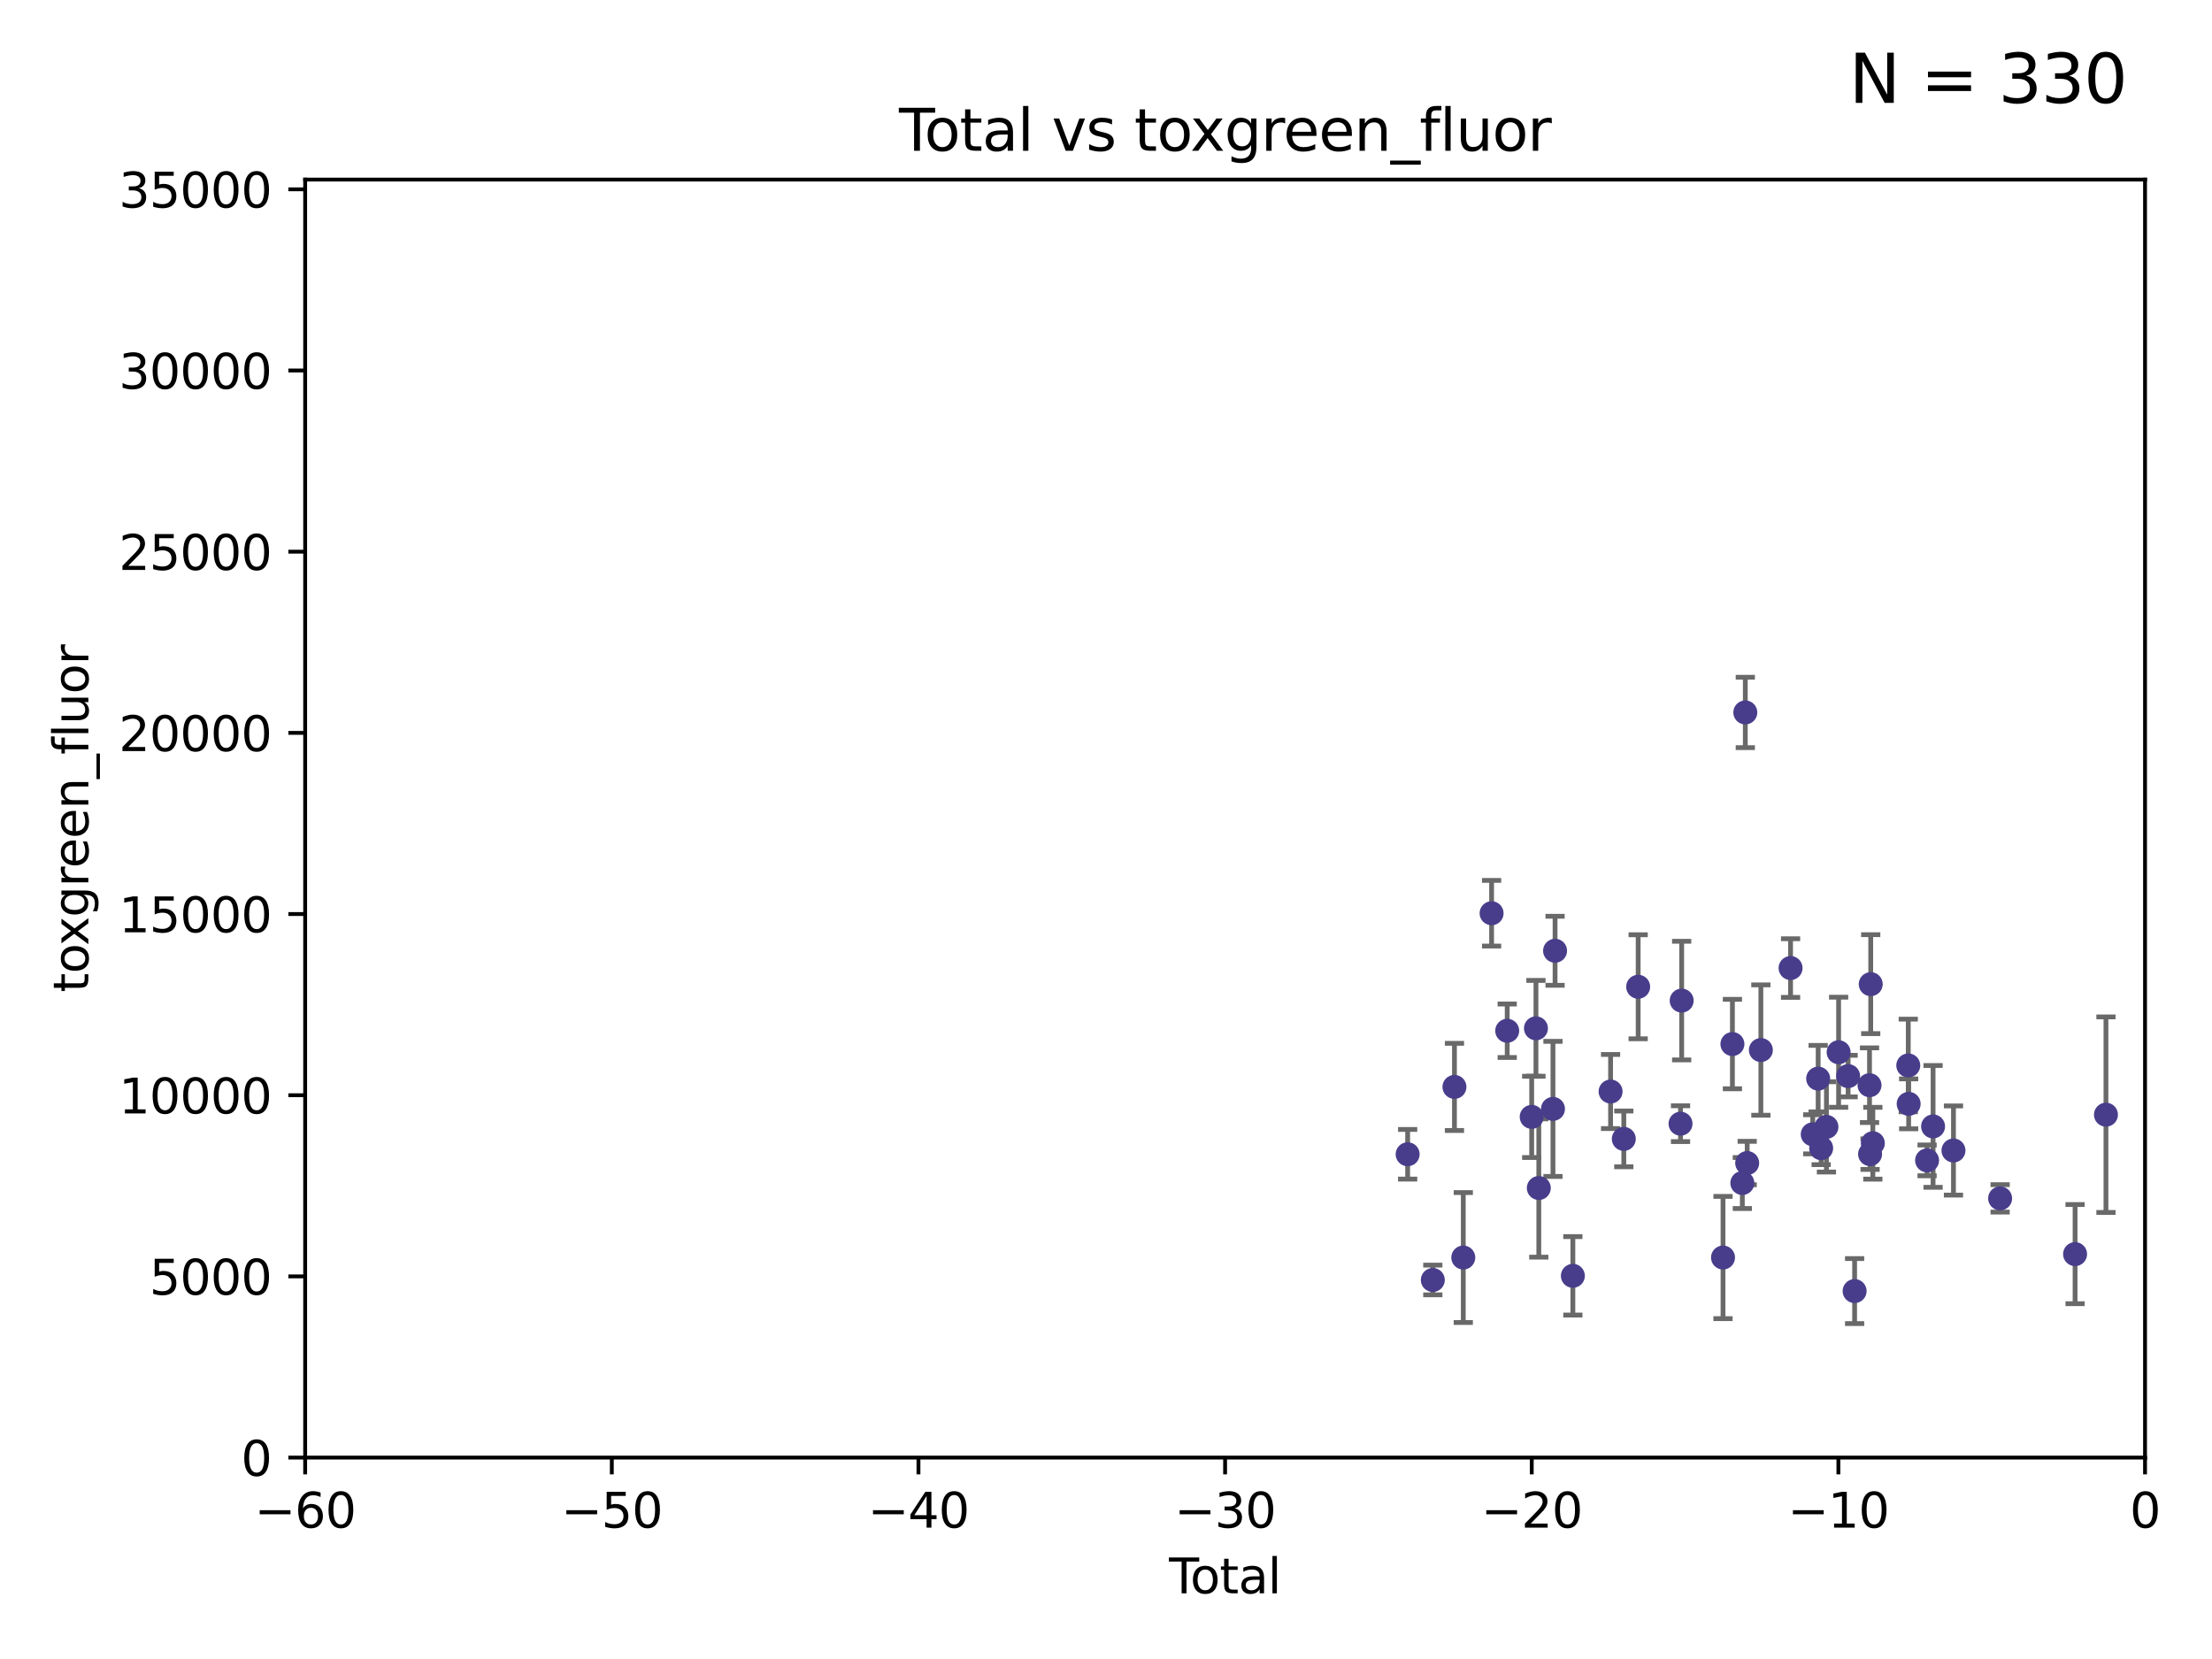 <?xml version="1.0" encoding="utf-8" standalone="no"?>
<!DOCTYPE svg PUBLIC "-//W3C//DTD SVG 1.1//EN"
  "http://www.w3.org/Graphics/SVG/1.1/DTD/svg11.dtd">
<svg xmlns:xlink="http://www.w3.org/1999/xlink" width="460.8pt" height="345.6pt" viewBox="0 0 460.8 345.6" xmlns="http://www.w3.org/2000/svg" version="1.1">
 <defs>
  <style type="text/css">*{stroke-linejoin: round; stroke-linecap: butt}</style>
 </defs>
 <g id="figure_1">
  <g id="patch_1">
   <path d="M 0 345.6 
L 460.8 345.6 
L 460.8 0 
L 0 0 
z
" style="fill: #ffffff"/>
  </g>
  <g id="axes_1">
   <g id="patch_2">
    <path d="M 63.571 303.64 
L 446.85 303.64 
L 446.85 37.411 
L 63.571 37.411 
z
" style="fill: #ffffff"/>
   </g>
   <g id="PathCollection_1">
    <defs>
     <path id="m830e6b9445" d="M 0 1.118 
C 0.297 1.118 0.581 1 0.791 0.791 
C 1 0.581 1.118 0.297 1.118 0 
C 1.118 -0.297 1 -0.581 0.791 -0.791 
C 0.581 -1 0.297 -1.118 0 -1.118 
C -0.297 -1.118 -0.581 -1 -0.791 -0.791 
C -1 -0.581 -1.118 -0.297 -1.118 0 
C -1.118 0.297 -1 0.581 -0.791 0.791 
C -0.581 1 -0.297 1.118 0 1.118 
z
" style="stroke: #483d8b"/>
    </defs>
    <g clip-path="url(#p7408edbf74)">
     <use xlink:href="#m830e6b9445" x="293.239" y="240.453" style="fill: #483d8b; stroke: #483d8b"/>
     <use xlink:href="#m830e6b9445" x="298.482" y="266.643" style="fill: #483d8b; stroke: #483d8b"/>
     <use xlink:href="#m830e6b9445" x="302.99" y="226.423" style="fill: #483d8b; stroke: #483d8b"/>
     <use xlink:href="#m830e6b9445" x="304.829" y="261.968" style="fill: #483d8b; stroke: #483d8b"/>
     <use xlink:href="#m830e6b9445" x="310.726" y="190.244" style="fill: #483d8b; stroke: #483d8b"/>
     <use xlink:href="#m830e6b9445" x="313.98" y="214.727" style="fill: #483d8b; stroke: #483d8b"/>
     <use xlink:href="#m830e6b9445" x="319.079" y="232.667" style="fill: #483d8b; stroke: #483d8b"/>
     <use xlink:href="#m830e6b9445" x="319.967" y="214.218" style="fill: #483d8b; stroke: #483d8b"/>
     <use xlink:href="#m830e6b9445" x="320.561" y="247.483" style="fill: #483d8b; stroke: #483d8b"/>
     <use xlink:href="#m830e6b9445" x="323.512" y="231.002" style="fill: #483d8b; stroke: #483d8b"/>
     <use xlink:href="#m830e6b9445" x="323.948" y="198.062" style="fill: #483d8b; stroke: #483d8b"/>
     <use xlink:href="#m830e6b9445" x="327.657" y="265.778" style="fill: #483d8b; stroke: #483d8b"/>
     <use xlink:href="#m830e6b9445" x="335.514" y="227.387" style="fill: #483d8b; stroke: #483d8b"/>
     <use xlink:href="#m830e6b9445" x="338.268" y="237.253" style="fill: #483d8b; stroke: #483d8b"/>
     <use xlink:href="#m830e6b9445" x="341.259" y="205.563" style="fill: #483d8b; stroke: #483d8b"/>
     <use xlink:href="#m830e6b9445" x="350.084" y="234.086" style="fill: #483d8b; stroke: #483d8b"/>
     <use xlink:href="#m830e6b9445" x="350.324" y="208.443" style="fill: #483d8b; stroke: #483d8b"/>
     <use xlink:href="#m830e6b9445" x="358.935" y="261.966" style="fill: #483d8b; stroke: #483d8b"/>
     <use xlink:href="#m830e6b9445" x="360.893" y="217.495" style="fill: #483d8b; stroke: #483d8b"/>
     <use xlink:href="#m830e6b9445" x="362.96" y="246.444" style="fill: #483d8b; stroke: #483d8b"/>
     <use xlink:href="#m830e6b9445" x="363.579" y="148.412" style="fill: #483d8b; stroke: #483d8b"/>
     <use xlink:href="#m830e6b9445" x="363.972" y="242.282" style="fill: #483d8b; stroke: #483d8b"/>
     <use xlink:href="#m830e6b9445" x="366.821" y="218.744" style="fill: #483d8b; stroke: #483d8b"/>
     <use xlink:href="#m830e6b9445" x="373.009" y="201.662" style="fill: #483d8b; stroke: #483d8b"/>
     <use xlink:href="#m830e6b9445" x="377.627" y="236.297" style="fill: #483d8b; stroke: #483d8b"/>
     <use xlink:href="#m830e6b9445" x="378.757" y="224.698" style="fill: #483d8b; stroke: #483d8b"/>
     <use xlink:href="#m830e6b9445" x="379.381" y="239.188" style="fill: #483d8b; stroke: #483d8b"/>
     <use xlink:href="#m830e6b9445" x="380.481" y="234.753" style="fill: #483d8b; stroke: #483d8b"/>
     <use xlink:href="#m830e6b9445" x="383.018" y="219.201" style="fill: #483d8b; stroke: #483d8b"/>
     <use xlink:href="#m830e6b9445" x="384.999" y="224.171" style="fill: #483d8b; stroke: #483d8b"/>
     <use xlink:href="#m830e6b9445" x="386.35" y="268.953" style="fill: #483d8b; stroke: #483d8b"/>
     <use xlink:href="#m830e6b9445" x="389.456" y="226.066" style="fill: #483d8b; stroke: #483d8b"/>
     <use xlink:href="#m830e6b9445" x="389.571" y="240.422" style="fill: #483d8b; stroke: #483d8b"/>
     <use xlink:href="#m830e6b9445" x="389.706" y="205.017" style="fill: #483d8b; stroke: #483d8b"/>
     <use xlink:href="#m830e6b9445" x="390.147" y="238.155" style="fill: #483d8b; stroke: #483d8b"/>
     <use xlink:href="#m830e6b9445" x="397.527" y="221.952" style="fill: #483d8b; stroke: #483d8b"/>
     <use xlink:href="#m830e6b9445" x="397.608" y="229.951" style="fill: #483d8b; stroke: #483d8b"/>
     <use xlink:href="#m830e6b9445" x="401.448" y="241.729" style="fill: #483d8b; stroke: #483d8b"/>
     <use xlink:href="#m830e6b9445" x="402.695" y="234.653" style="fill: #483d8b; stroke: #483d8b"/>
     <use xlink:href="#m830e6b9445" x="406.943" y="239.668" style="fill: #483d8b; stroke: #483d8b"/>
     <use xlink:href="#m830e6b9445" x="416.662" y="249.644" style="fill: #483d8b; stroke: #483d8b"/>
     <use xlink:href="#m830e6b9445" x="432.277" y="261.255" style="fill: #483d8b; stroke: #483d8b"/>
     <use xlink:href="#m830e6b9445" x="438.708" y="232.21" style="fill: #483d8b; stroke: #483d8b"/>
    </g>
   </g>
   <g id="matplotlib.axis_1">
    <g id="xtick_1">
     <g id="line2d_1">
      <defs>
       <path id="ma6aaa4de26" d="M 0 0 
L 0 3.5 
" style="stroke: #000000; stroke-width: 0.8"/>
      </defs>
      <g>
       <use xlink:href="#ma6aaa4de26" x="63.571" y="303.64" style="stroke: #000000; stroke-width: 0.8"/>
      </g>
     </g>
     <g id="text_1">
      <!-- −60 -->
      <g transform="translate(53.019 318.238)scale(0.1 -0.1)">
       <defs>
        <path id="DejaVuSans-2212" d="M 678 2272 
L 4684 2272 
L 4684 1741 
L 678 1741 
L 678 2272 
z
" transform="scale(0.016)"/>
        <path id="DejaVuSans-36" d="M 2113 2584 
Q 1688 2584 1439 2293 
Q 1191 2003 1191 1497 
Q 1191 994 1439 701 
Q 1688 409 2113 409 
Q 2538 409 2786 701 
Q 3034 994 3034 1497 
Q 3034 2003 2786 2293 
Q 2538 2584 2113 2584 
z
M 3366 4563 
L 3366 3988 
Q 3128 4100 2886 4159 
Q 2644 4219 2406 4219 
Q 1781 4219 1451 3797 
Q 1122 3375 1075 2522 
Q 1259 2794 1537 2939 
Q 1816 3084 2150 3084 
Q 2853 3084 3261 2657 
Q 3669 2231 3669 1497 
Q 3669 778 3244 343 
Q 2819 -91 2113 -91 
Q 1303 -91 875 529 
Q 447 1150 447 2328 
Q 447 3434 972 4092 
Q 1497 4750 2381 4750 
Q 2619 4750 2861 4703 
Q 3103 4656 3366 4563 
z
" transform="scale(0.016)"/>
        <path id="DejaVuSans-30" d="M 2034 4250 
Q 1547 4250 1301 3770 
Q 1056 3291 1056 2328 
Q 1056 1369 1301 889 
Q 1547 409 2034 409 
Q 2525 409 2770 889 
Q 3016 1369 3016 2328 
Q 3016 3291 2770 3770 
Q 2525 4250 2034 4250 
z
M 2034 4750 
Q 2819 4750 3233 4129 
Q 3647 3509 3647 2328 
Q 3647 1150 3233 529 
Q 2819 -91 2034 -91 
Q 1250 -91 836 529 
Q 422 1150 422 2328 
Q 422 3509 836 4129 
Q 1250 4750 2034 4750 
z
" transform="scale(0.016)"/>
       </defs>
       <use xlink:href="#DejaVuSans-2212"/>
       <use xlink:href="#DejaVuSans-36" x="83.789"/>
       <use xlink:href="#DejaVuSans-30" x="147.412"/>
      </g>
     </g>
    </g>
    <g id="xtick_2">
     <g id="line2d_2">
      <g>
       <use xlink:href="#ma6aaa4de26" x="127.451" y="303.64" style="stroke: #000000; stroke-width: 0.8"/>
      </g>
     </g>
     <g id="text_2">
      <!-- −50 -->
      <g transform="translate(116.899 318.238)scale(0.1 -0.1)">
       <defs>
        <path id="DejaVuSans-35" d="M 691 4666 
L 3169 4666 
L 3169 4134 
L 1269 4134 
L 1269 2991 
Q 1406 3038 1543 3061 
Q 1681 3084 1819 3084 
Q 2600 3084 3056 2656 
Q 3513 2228 3513 1497 
Q 3513 744 3044 326 
Q 2575 -91 1722 -91 
Q 1428 -91 1123 -41 
Q 819 9 494 109 
L 494 744 
Q 775 591 1075 516 
Q 1375 441 1709 441 
Q 2250 441 2565 725 
Q 2881 1009 2881 1497 
Q 2881 1984 2565 2268 
Q 2250 2553 1709 2553 
Q 1456 2553 1204 2497 
Q 953 2441 691 2322 
L 691 4666 
z
" transform="scale(0.016)"/>
       </defs>
       <use xlink:href="#DejaVuSans-2212"/>
       <use xlink:href="#DejaVuSans-35" x="83.789"/>
       <use xlink:href="#DejaVuSans-30" x="147.412"/>
      </g>
     </g>
    </g>
    <g id="xtick_3">
     <g id="line2d_3">
      <g>
       <use xlink:href="#ma6aaa4de26" x="191.331" y="303.64" style="stroke: #000000; stroke-width: 0.8"/>
      </g>
     </g>
     <g id="text_3">
      <!-- −40 -->
      <g transform="translate(180.778 318.238)scale(0.1 -0.1)">
       <defs>
        <path id="DejaVuSans-34" d="M 2419 4116 
L 825 1625 
L 2419 1625 
L 2419 4116 
z
M 2253 4666 
L 3047 4666 
L 3047 1625 
L 3713 1625 
L 3713 1100 
L 3047 1100 
L 3047 0 
L 2419 0 
L 2419 1100 
L 313 1100 
L 313 1709 
L 2253 4666 
z
" transform="scale(0.016)"/>
       </defs>
       <use xlink:href="#DejaVuSans-2212"/>
       <use xlink:href="#DejaVuSans-34" x="83.789"/>
       <use xlink:href="#DejaVuSans-30" x="147.412"/>
      </g>
     </g>
    </g>
    <g id="xtick_4">
     <g id="line2d_4">
      <g>
       <use xlink:href="#ma6aaa4de26" x="255.211" y="303.64" style="stroke: #000000; stroke-width: 0.8"/>
      </g>
     </g>
     <g id="text_4">
      <!-- −30 -->
      <g transform="translate(244.658 318.238)scale(0.1 -0.1)">
       <defs>
        <path id="DejaVuSans-33" d="M 2597 2516 
Q 3050 2419 3304 2112 
Q 3559 1806 3559 1356 
Q 3559 666 3084 287 
Q 2609 -91 1734 -91 
Q 1441 -91 1130 -33 
Q 819 25 488 141 
L 488 750 
Q 750 597 1062 519 
Q 1375 441 1716 441 
Q 2309 441 2620 675 
Q 2931 909 2931 1356 
Q 2931 1769 2642 2001 
Q 2353 2234 1838 2234 
L 1294 2234 
L 1294 2753 
L 1863 2753 
Q 2328 2753 2575 2939 
Q 2822 3125 2822 3475 
Q 2822 3834 2567 4026 
Q 2313 4219 1838 4219 
Q 1578 4219 1281 4162 
Q 984 4106 628 3988 
L 628 4550 
Q 988 4650 1302 4700 
Q 1616 4750 1894 4750 
Q 2613 4750 3031 4423 
Q 3450 4097 3450 3541 
Q 3450 3153 3228 2886 
Q 3006 2619 2597 2516 
z
" transform="scale(0.016)"/>
       </defs>
       <use xlink:href="#DejaVuSans-2212"/>
       <use xlink:href="#DejaVuSans-33" x="83.789"/>
       <use xlink:href="#DejaVuSans-30" x="147.412"/>
      </g>
     </g>
    </g>
    <g id="xtick_5">
     <g id="line2d_5">
      <g>
       <use xlink:href="#ma6aaa4de26" x="319.09" y="303.64" style="stroke: #000000; stroke-width: 0.8"/>
      </g>
     </g>
     <g id="text_5">
      <!-- −20 -->
      <g transform="translate(308.538 318.238)scale(0.1 -0.1)">
       <defs>
        <path id="DejaVuSans-32" d="M 1228 531 
L 3431 531 
L 3431 0 
L 469 0 
L 469 531 
Q 828 903 1448 1529 
Q 2069 2156 2228 2338 
Q 2531 2678 2651 2914 
Q 2772 3150 2772 3378 
Q 2772 3750 2511 3984 
Q 2250 4219 1831 4219 
Q 1534 4219 1204 4116 
Q 875 4013 500 3803 
L 500 4441 
Q 881 4594 1212 4672 
Q 1544 4750 1819 4750 
Q 2544 4750 2975 4387 
Q 3406 4025 3406 3419 
Q 3406 3131 3298 2873 
Q 3191 2616 2906 2266 
Q 2828 2175 2409 1742 
Q 1991 1309 1228 531 
z
" transform="scale(0.016)"/>
       </defs>
       <use xlink:href="#DejaVuSans-2212"/>
       <use xlink:href="#DejaVuSans-32" x="83.789"/>
       <use xlink:href="#DejaVuSans-30" x="147.412"/>
      </g>
     </g>
    </g>
    <g id="xtick_6">
     <g id="line2d_6">
      <g>
       <use xlink:href="#ma6aaa4de26" x="382.97" y="303.64" style="stroke: #000000; stroke-width: 0.8"/>
      </g>
     </g>
     <g id="text_6">
      <!-- −10 -->
      <g transform="translate(372.418 318.238)scale(0.1 -0.1)">
       <defs>
        <path id="DejaVuSans-31" d="M 794 531 
L 1825 531 
L 1825 4091 
L 703 3866 
L 703 4441 
L 1819 4666 
L 2450 4666 
L 2450 531 
L 3481 531 
L 3481 0 
L 794 0 
L 794 531 
z
" transform="scale(0.016)"/>
       </defs>
       <use xlink:href="#DejaVuSans-2212"/>
       <use xlink:href="#DejaVuSans-31" x="83.789"/>
       <use xlink:href="#DejaVuSans-30" x="147.412"/>
      </g>
     </g>
    </g>
    <g id="xtick_7">
     <g id="line2d_7">
      <g>
       <use xlink:href="#ma6aaa4de26" x="446.85" y="303.64" style="stroke: #000000; stroke-width: 0.8"/>
      </g>
     </g>
     <g id="text_7">
      <!-- 0 -->
      <g transform="translate(443.669 318.238)scale(0.1 -0.1)">
       <use xlink:href="#DejaVuSans-30"/>
      </g>
     </g>
    </g>
    <g id="text_8">
     <!-- Total -->
     <g transform="translate(243.534 331.917)scale(0.1 -0.1)">
      <defs>
       <path id="DejaVuSans-54" d="M -19 4666 
L 3928 4666 
L 3928 4134 
L 2272 4134 
L 2272 0 
L 1638 0 
L 1638 4134 
L -19 4134 
L -19 4666 
z
" transform="scale(0.016)"/>
       <path id="DejaVuSans-6f" d="M 1959 3097 
Q 1497 3097 1228 2736 
Q 959 2375 959 1747 
Q 959 1119 1226 758 
Q 1494 397 1959 397 
Q 2419 397 2687 759 
Q 2956 1122 2956 1747 
Q 2956 2369 2687 2733 
Q 2419 3097 1959 3097 
z
M 1959 3584 
Q 2709 3584 3137 3096 
Q 3566 2609 3566 1747 
Q 3566 888 3137 398 
Q 2709 -91 1959 -91 
Q 1206 -91 779 398 
Q 353 888 353 1747 
Q 353 2609 779 3096 
Q 1206 3584 1959 3584 
z
" transform="scale(0.016)"/>
       <path id="DejaVuSans-74" d="M 1172 4494 
L 1172 3500 
L 2356 3500 
L 2356 3053 
L 1172 3053 
L 1172 1153 
Q 1172 725 1289 603 
Q 1406 481 1766 481 
L 2356 481 
L 2356 0 
L 1766 0 
Q 1100 0 847 248 
Q 594 497 594 1153 
L 594 3053 
L 172 3053 
L 172 3500 
L 594 3500 
L 594 4494 
L 1172 4494 
z
" transform="scale(0.016)"/>
       <path id="DejaVuSans-61" d="M 2194 1759 
Q 1497 1759 1228 1600 
Q 959 1441 959 1056 
Q 959 750 1161 570 
Q 1363 391 1709 391 
Q 2188 391 2477 730 
Q 2766 1069 2766 1631 
L 2766 1759 
L 2194 1759 
z
M 3341 1997 
L 3341 0 
L 2766 0 
L 2766 531 
Q 2569 213 2275 61 
Q 1981 -91 1556 -91 
Q 1019 -91 701 211 
Q 384 513 384 1019 
Q 384 1609 779 1909 
Q 1175 2209 1959 2209 
L 2766 2209 
L 2766 2266 
Q 2766 2663 2505 2880 
Q 2244 3097 1772 3097 
Q 1472 3097 1187 3025 
Q 903 2953 641 2809 
L 641 3341 
Q 956 3463 1253 3523 
Q 1550 3584 1831 3584 
Q 2591 3584 2966 3190 
Q 3341 2797 3341 1997 
z
" transform="scale(0.016)"/>
       <path id="DejaVuSans-6c" d="M 603 4863 
L 1178 4863 
L 1178 0 
L 603 0 
L 603 4863 
z
" transform="scale(0.016)"/>
      </defs>
      <use xlink:href="#DejaVuSans-54"/>
      <use xlink:href="#DejaVuSans-6f" x="44.084"/>
      <use xlink:href="#DejaVuSans-74" x="105.266"/>
      <use xlink:href="#DejaVuSans-61" x="144.475"/>
      <use xlink:href="#DejaVuSans-6c" x="205.754"/>
     </g>
    </g>
   </g>
   <g id="matplotlib.axis_2">
    <g id="ytick_1">
     <g id="line2d_8">
      <defs>
       <path id="m47808ea588" d="M 0 0 
L -3.5 0 
" style="stroke: #000000; stroke-width: 0.8"/>
      </defs>
      <g>
       <use xlink:href="#m47808ea588" x="63.571" y="303.64" style="stroke: #000000; stroke-width: 0.8"/>
      </g>
     </g>
     <g id="text_9">
      <!-- 0 -->
      <g transform="translate(50.209 307.439)scale(0.1 -0.1)">
       <use xlink:href="#DejaVuSans-30"/>
      </g>
     </g>
    </g>
    <g id="ytick_2">
     <g id="line2d_9">
      <g>
       <use xlink:href="#m47808ea588" x="63.571" y="265.897" style="stroke: #000000; stroke-width: 0.8"/>
      </g>
     </g>
     <g id="text_10">
      <!-- 5000 -->
      <g transform="translate(31.121 269.696)scale(0.1 -0.1)">
       <use xlink:href="#DejaVuSans-35"/>
       <use xlink:href="#DejaVuSans-30" x="63.623"/>
       <use xlink:href="#DejaVuSans-30" x="127.246"/>
       <use xlink:href="#DejaVuSans-30" x="190.869"/>
      </g>
     </g>
    </g>
    <g id="ytick_3">
     <g id="line2d_10">
      <g>
       <use xlink:href="#m47808ea588" x="63.571" y="228.154" style="stroke: #000000; stroke-width: 0.8"/>
      </g>
     </g>
     <g id="text_11">
      <!-- 10000 -->
      <g transform="translate(24.759 231.953)scale(0.1 -0.1)">
       <use xlink:href="#DejaVuSans-31"/>
       <use xlink:href="#DejaVuSans-30" x="63.623"/>
       <use xlink:href="#DejaVuSans-30" x="127.246"/>
       <use xlink:href="#DejaVuSans-30" x="190.869"/>
       <use xlink:href="#DejaVuSans-30" x="254.492"/>
      </g>
     </g>
    </g>
    <g id="ytick_4">
     <g id="line2d_11">
      <g>
       <use xlink:href="#m47808ea588" x="63.571" y="190.411" style="stroke: #000000; stroke-width: 0.8"/>
      </g>
     </g>
     <g id="text_12">
      <!-- 15000 -->
      <g transform="translate(24.759 194.21)scale(0.1 -0.1)">
       <use xlink:href="#DejaVuSans-31"/>
       <use xlink:href="#DejaVuSans-35" x="63.623"/>
       <use xlink:href="#DejaVuSans-30" x="127.246"/>
       <use xlink:href="#DejaVuSans-30" x="190.869"/>
       <use xlink:href="#DejaVuSans-30" x="254.492"/>
      </g>
     </g>
    </g>
    <g id="ytick_5">
     <g id="line2d_12">
      <g>
       <use xlink:href="#m47808ea588" x="63.571" y="152.668" style="stroke: #000000; stroke-width: 0.8"/>
      </g>
     </g>
     <g id="text_13">
      <!-- 20000 -->
      <g transform="translate(24.759 156.467)scale(0.1 -0.1)">
       <use xlink:href="#DejaVuSans-32"/>
       <use xlink:href="#DejaVuSans-30" x="63.623"/>
       <use xlink:href="#DejaVuSans-30" x="127.246"/>
       <use xlink:href="#DejaVuSans-30" x="190.869"/>
       <use xlink:href="#DejaVuSans-30" x="254.492"/>
      </g>
     </g>
    </g>
    <g id="ytick_6">
     <g id="line2d_13">
      <g>
       <use xlink:href="#m47808ea588" x="63.571" y="114.925" style="stroke: #000000; stroke-width: 0.8"/>
      </g>
     </g>
     <g id="text_14">
      <!-- 25000 -->
      <g transform="translate(24.759 118.724)scale(0.1 -0.1)">
       <use xlink:href="#DejaVuSans-32"/>
       <use xlink:href="#DejaVuSans-35" x="63.623"/>
       <use xlink:href="#DejaVuSans-30" x="127.246"/>
       <use xlink:href="#DejaVuSans-30" x="190.869"/>
       <use xlink:href="#DejaVuSans-30" x="254.492"/>
      </g>
     </g>
    </g>
    <g id="ytick_7">
     <g id="line2d_14">
      <g>
       <use xlink:href="#m47808ea588" x="63.571" y="77.181" style="stroke: #000000; stroke-width: 0.8"/>
      </g>
     </g>
     <g id="text_15">
      <!-- 30000 -->
      <g transform="translate(24.759 80.981)scale(0.1 -0.1)">
       <use xlink:href="#DejaVuSans-33"/>
       <use xlink:href="#DejaVuSans-30" x="63.623"/>
       <use xlink:href="#DejaVuSans-30" x="127.246"/>
       <use xlink:href="#DejaVuSans-30" x="190.869"/>
       <use xlink:href="#DejaVuSans-30" x="254.492"/>
      </g>
     </g>
    </g>
    <g id="ytick_8">
     <g id="line2d_15">
      <g>
       <use xlink:href="#m47808ea588" x="63.571" y="39.438" style="stroke: #000000; stroke-width: 0.8"/>
      </g>
     </g>
     <g id="text_16">
      <!-- 35000 -->
      <g transform="translate(24.759 43.238)scale(0.1 -0.1)">
       <use xlink:href="#DejaVuSans-33"/>
       <use xlink:href="#DejaVuSans-35" x="63.623"/>
       <use xlink:href="#DejaVuSans-30" x="127.246"/>
       <use xlink:href="#DejaVuSans-30" x="190.869"/>
       <use xlink:href="#DejaVuSans-30" x="254.492"/>
      </g>
     </g>
    </g>
    <g id="text_17">
     <!-- toxgreen_fluor -->
     <g transform="translate(18.401 206.72)rotate(-90)scale(0.1 -0.1)">
      <defs>
       <path id="DejaVuSans-78" d="M 3513 3500 
L 2247 1797 
L 3578 0 
L 2900 0 
L 1881 1375 
L 863 0 
L 184 0 
L 1544 1831 
L 300 3500 
L 978 3500 
L 1906 2253 
L 2834 3500 
L 3513 3500 
z
" transform="scale(0.016)"/>
       <path id="DejaVuSans-67" d="M 2906 1791 
Q 2906 2416 2648 2759 
Q 2391 3103 1925 3103 
Q 1463 3103 1205 2759 
Q 947 2416 947 1791 
Q 947 1169 1205 825 
Q 1463 481 1925 481 
Q 2391 481 2648 825 
Q 2906 1169 2906 1791 
z
M 3481 434 
Q 3481 -459 3084 -895 
Q 2688 -1331 1869 -1331 
Q 1566 -1331 1297 -1286 
Q 1028 -1241 775 -1147 
L 775 -588 
Q 1028 -725 1275 -790 
Q 1522 -856 1778 -856 
Q 2344 -856 2625 -561 
Q 2906 -266 2906 331 
L 2906 616 
Q 2728 306 2450 153 
Q 2172 0 1784 0 
Q 1141 0 747 490 
Q 353 981 353 1791 
Q 353 2603 747 3093 
Q 1141 3584 1784 3584 
Q 2172 3584 2450 3431 
Q 2728 3278 2906 2969 
L 2906 3500 
L 3481 3500 
L 3481 434 
z
" transform="scale(0.016)"/>
       <path id="DejaVuSans-72" d="M 2631 2963 
Q 2534 3019 2420 3045 
Q 2306 3072 2169 3072 
Q 1681 3072 1420 2755 
Q 1159 2438 1159 1844 
L 1159 0 
L 581 0 
L 581 3500 
L 1159 3500 
L 1159 2956 
Q 1341 3275 1631 3429 
Q 1922 3584 2338 3584 
Q 2397 3584 2469 3576 
Q 2541 3569 2628 3553 
L 2631 2963 
z
" transform="scale(0.016)"/>
       <path id="DejaVuSans-65" d="M 3597 1894 
L 3597 1613 
L 953 1613 
Q 991 1019 1311 708 
Q 1631 397 2203 397 
Q 2534 397 2845 478 
Q 3156 559 3463 722 
L 3463 178 
Q 3153 47 2828 -22 
Q 2503 -91 2169 -91 
Q 1331 -91 842 396 
Q 353 884 353 1716 
Q 353 2575 817 3079 
Q 1281 3584 2069 3584 
Q 2775 3584 3186 3129 
Q 3597 2675 3597 1894 
z
M 3022 2063 
Q 3016 2534 2758 2815 
Q 2500 3097 2075 3097 
Q 1594 3097 1305 2825 
Q 1016 2553 972 2059 
L 3022 2063 
z
" transform="scale(0.016)"/>
       <path id="DejaVuSans-6e" d="M 3513 2113 
L 3513 0 
L 2938 0 
L 2938 2094 
Q 2938 2591 2744 2837 
Q 2550 3084 2163 3084 
Q 1697 3084 1428 2787 
Q 1159 2491 1159 1978 
L 1159 0 
L 581 0 
L 581 3500 
L 1159 3500 
L 1159 2956 
Q 1366 3272 1645 3428 
Q 1925 3584 2291 3584 
Q 2894 3584 3203 3211 
Q 3513 2838 3513 2113 
z
" transform="scale(0.016)"/>
       <path id="DejaVuSans-5f" d="M 3263 -1063 
L 3263 -1509 
L -63 -1509 
L -63 -1063 
L 3263 -1063 
z
" transform="scale(0.016)"/>
       <path id="DejaVuSans-66" d="M 2375 4863 
L 2375 4384 
L 1825 4384 
Q 1516 4384 1395 4259 
Q 1275 4134 1275 3809 
L 1275 3500 
L 2222 3500 
L 2222 3053 
L 1275 3053 
L 1275 0 
L 697 0 
L 697 3053 
L 147 3053 
L 147 3500 
L 697 3500 
L 697 3744 
Q 697 4328 969 4595 
Q 1241 4863 1831 4863 
L 2375 4863 
z
" transform="scale(0.016)"/>
       <path id="DejaVuSans-75" d="M 544 1381 
L 544 3500 
L 1119 3500 
L 1119 1403 
Q 1119 906 1312 657 
Q 1506 409 1894 409 
Q 2359 409 2629 706 
Q 2900 1003 2900 1516 
L 2900 3500 
L 3475 3500 
L 3475 0 
L 2900 0 
L 2900 538 
Q 2691 219 2414 64 
Q 2138 -91 1772 -91 
Q 1169 -91 856 284 
Q 544 659 544 1381 
z
M 1991 3584 
L 1991 3584 
z
" transform="scale(0.016)"/>
      </defs>
      <use xlink:href="#DejaVuSans-74"/>
      <use xlink:href="#DejaVuSans-6f" x="39.209"/>
      <use xlink:href="#DejaVuSans-78" x="97.266"/>
      <use xlink:href="#DejaVuSans-67" x="156.445"/>
      <use xlink:href="#DejaVuSans-72" x="219.922"/>
      <use xlink:href="#DejaVuSans-65" x="258.785"/>
      <use xlink:href="#DejaVuSans-65" x="320.309"/>
      <use xlink:href="#DejaVuSans-6e" x="381.832"/>
      <use xlink:href="#DejaVuSans-5f" x="445.211"/>
      <use xlink:href="#DejaVuSans-66" x="495.211"/>
      <use xlink:href="#DejaVuSans-6c" x="530.416"/>
      <use xlink:href="#DejaVuSans-75" x="558.199"/>
      <use xlink:href="#DejaVuSans-6f" x="621.578"/>
      <use xlink:href="#DejaVuSans-72" x="682.76"/>
     </g>
    </g>
   </g>
   <g id="LineCollection_1">
    <path d="M 293.239 245.626 
L 293.239 235.281 
" clip-path="url(#p7408edbf74)" style="fill: none; stroke: #696969"/>
    <path d="M 298.482 269.74 
L 298.482 263.546 
" clip-path="url(#p7408edbf74)" style="fill: none; stroke: #696969"/>
    <path d="M 302.99 235.498 
L 302.99 217.347 
" clip-path="url(#p7408edbf74)" style="fill: none; stroke: #696969"/>
    <path d="M 304.829 275.505 
L 304.829 248.431 
" clip-path="url(#p7408edbf74)" style="fill: none; stroke: #696969"/>
    <path d="M 310.726 197.084 
L 310.726 183.404 
" clip-path="url(#p7408edbf74)" style="fill: none; stroke: #696969"/>
    <path d="M 313.98 220.297 
L 313.98 209.156 
" clip-path="url(#p7408edbf74)" style="fill: none; stroke: #696969"/>
    <path d="M 319.079 241.133 
L 319.079 224.202 
" clip-path="url(#p7408edbf74)" style="fill: none; stroke: #696969"/>
    <path d="M 319.967 224.199 
L 319.967 204.238 
" clip-path="url(#p7408edbf74)" style="fill: none; stroke: #696969"/>
    <path d="M 320.561 261.884 
L 320.561 233.082 
" clip-path="url(#p7408edbf74)" style="fill: none; stroke: #696969"/>
    <path d="M 323.512 245.072 
L 323.512 216.932 
" clip-path="url(#p7408edbf74)" style="fill: none; stroke: #696969"/>
    <path d="M 323.948 205.251 
L 323.948 190.872 
" clip-path="url(#p7408edbf74)" style="fill: none; stroke: #696969"/>
    <path d="M 327.657 273.949 
L 327.657 257.606 
" clip-path="url(#p7408edbf74)" style="fill: none; stroke: #696969"/>
    <path d="M 335.514 235.103 
L 335.514 219.67 
" clip-path="url(#p7408edbf74)" style="fill: none; stroke: #696969"/>
    <path d="M 338.268 243.059 
L 338.268 231.446 
" clip-path="url(#p7408edbf74)" style="fill: none; stroke: #696969"/>
    <path d="M 341.259 216.397 
L 341.259 194.729 
" clip-path="url(#p7408edbf74)" style="fill: none; stroke: #696969"/>
    <path d="M 350.084 237.817 
L 350.084 230.356 
" clip-path="url(#p7408edbf74)" style="fill: none; stroke: #696969"/>
    <path d="M 350.324 220.796 
L 350.324 196.09 
" clip-path="url(#p7408edbf74)" style="fill: none; stroke: #696969"/>
    <path d="M 358.935 274.699 
L 358.935 249.233 
" clip-path="url(#p7408edbf74)" style="fill: none; stroke: #696969"/>
    <path d="M 360.893 226.811 
L 360.893 208.179 
" clip-path="url(#p7408edbf74)" style="fill: none; stroke: #696969"/>
    <path d="M 362.96 251.757 
L 362.96 241.132 
" clip-path="url(#p7408edbf74)" style="fill: none; stroke: #696969"/>
    <path d="M 363.579 155.741 
L 363.579 141.084 
" clip-path="url(#p7408edbf74)" style="fill: none; stroke: #696969"/>
    <path d="M 363.972 246.804 
L 363.972 237.76 
" clip-path="url(#p7408edbf74)" style="fill: none; stroke: #696969"/>
    <path d="M 366.821 232.323 
L 366.821 205.165 
" clip-path="url(#p7408edbf74)" style="fill: none; stroke: #696969"/>
    <path d="M 373.009 207.771 
L 373.009 195.554 
" clip-path="url(#p7408edbf74)" style="fill: none; stroke: #696969"/>
    <path d="M 377.627 240.375 
L 377.627 232.22 
" clip-path="url(#p7408edbf74)" style="fill: none; stroke: #696969"/>
    <path d="M 378.757 231.622 
L 378.757 217.775 
" clip-path="url(#p7408edbf74)" style="fill: none; stroke: #696969"/>
    <path d="M 379.381 242.617 
L 379.381 235.758 
" clip-path="url(#p7408edbf74)" style="fill: none; stroke: #696969"/>
    <path d="M 380.481 244.157 
L 380.481 225.349 
" clip-path="url(#p7408edbf74)" style="fill: none; stroke: #696969"/>
    <path d="M 383.018 230.669 
L 383.018 207.734 
" clip-path="url(#p7408edbf74)" style="fill: none; stroke: #696969"/>
    <path d="M 384.999 228.505 
L 384.999 219.838 
" clip-path="url(#p7408edbf74)" style="fill: none; stroke: #696969"/>
    <path d="M 386.35 275.723 
L 386.35 262.184 
" clip-path="url(#p7408edbf74)" style="fill: none; stroke: #696969"/>
    <path d="M 389.456 233.841 
L 389.456 218.291 
" clip-path="url(#p7408edbf74)" style="fill: none; stroke: #696969"/>
    <path d="M 389.571 243.608 
L 389.571 237.237 
" clip-path="url(#p7408edbf74)" style="fill: none; stroke: #696969"/>
    <path d="M 389.706 215.323 
L 389.706 194.711 
" clip-path="url(#p7408edbf74)" style="fill: none; stroke: #696969"/>
    <path d="M 390.147 245.638 
L 390.147 230.673 
" clip-path="url(#p7408edbf74)" style="fill: none; stroke: #696969"/>
    <path d="M 397.527 231.603 
L 397.527 212.302 
" clip-path="url(#p7408edbf74)" style="fill: none; stroke: #696969"/>
    <path d="M 397.608 235.151 
L 397.608 224.751 
" clip-path="url(#p7408edbf74)" style="fill: none; stroke: #696969"/>
    <path d="M 401.448 244.936 
L 401.448 238.522 
" clip-path="url(#p7408edbf74)" style="fill: none; stroke: #696969"/>
    <path d="M 402.695 247.341 
L 402.695 221.966 
" clip-path="url(#p7408edbf74)" style="fill: none; stroke: #696969"/>
    <path d="M 406.943 248.957 
L 406.943 230.379 
" clip-path="url(#p7408edbf74)" style="fill: none; stroke: #696969"/>
    <path d="M 416.662 252.498 
L 416.662 246.79 
" clip-path="url(#p7408edbf74)" style="fill: none; stroke: #696969"/>
    <path d="M 432.277 271.58 
L 432.277 250.931 
" clip-path="url(#p7408edbf74)" style="fill: none; stroke: #696969"/>
    <path d="M 438.708 252.581 
L 438.708 211.839 
" clip-path="url(#p7408edbf74)" style="fill: none; stroke: #696969"/>
   </g>
   <g id="line2d_16">
    <defs>
     <path id="ma4aa8c6c30" d="M 2 0 
L -2 -0 
" style="stroke: #696969"/>
    </defs>
    <g clip-path="url(#p7408edbf74)">
     <use xlink:href="#ma4aa8c6c30" x="293.239" y="245.626" style="fill: #696969; stroke: #696969"/>
     <use xlink:href="#ma4aa8c6c30" x="298.482" y="269.74" style="fill: #696969; stroke: #696969"/>
     <use xlink:href="#ma4aa8c6c30" x="302.99" y="235.498" style="fill: #696969; stroke: #696969"/>
     <use xlink:href="#ma4aa8c6c30" x="304.829" y="275.505" style="fill: #696969; stroke: #696969"/>
     <use xlink:href="#ma4aa8c6c30" x="310.726" y="197.084" style="fill: #696969; stroke: #696969"/>
     <use xlink:href="#ma4aa8c6c30" x="313.98" y="220.297" style="fill: #696969; stroke: #696969"/>
     <use xlink:href="#ma4aa8c6c30" x="319.079" y="241.133" style="fill: #696969; stroke: #696969"/>
     <use xlink:href="#ma4aa8c6c30" x="319.967" y="224.199" style="fill: #696969; stroke: #696969"/>
     <use xlink:href="#ma4aa8c6c30" x="320.561" y="261.884" style="fill: #696969; stroke: #696969"/>
     <use xlink:href="#ma4aa8c6c30" x="323.512" y="245.072" style="fill: #696969; stroke: #696969"/>
     <use xlink:href="#ma4aa8c6c30" x="323.948" y="205.251" style="fill: #696969; stroke: #696969"/>
     <use xlink:href="#ma4aa8c6c30" x="327.657" y="273.949" style="fill: #696969; stroke: #696969"/>
     <use xlink:href="#ma4aa8c6c30" x="335.514" y="235.103" style="fill: #696969; stroke: #696969"/>
     <use xlink:href="#ma4aa8c6c30" x="338.268" y="243.059" style="fill: #696969; stroke: #696969"/>
     <use xlink:href="#ma4aa8c6c30" x="341.259" y="216.397" style="fill: #696969; stroke: #696969"/>
     <use xlink:href="#ma4aa8c6c30" x="350.084" y="237.817" style="fill: #696969; stroke: #696969"/>
     <use xlink:href="#ma4aa8c6c30" x="350.324" y="220.796" style="fill: #696969; stroke: #696969"/>
     <use xlink:href="#ma4aa8c6c30" x="358.935" y="274.699" style="fill: #696969; stroke: #696969"/>
     <use xlink:href="#ma4aa8c6c30" x="360.893" y="226.811" style="fill: #696969; stroke: #696969"/>
     <use xlink:href="#ma4aa8c6c30" x="362.96" y="251.757" style="fill: #696969; stroke: #696969"/>
     <use xlink:href="#ma4aa8c6c30" x="363.579" y="155.741" style="fill: #696969; stroke: #696969"/>
     <use xlink:href="#ma4aa8c6c30" x="363.972" y="246.804" style="fill: #696969; stroke: #696969"/>
     <use xlink:href="#ma4aa8c6c30" x="366.821" y="232.323" style="fill: #696969; stroke: #696969"/>
     <use xlink:href="#ma4aa8c6c30" x="373.009" y="207.771" style="fill: #696969; stroke: #696969"/>
     <use xlink:href="#ma4aa8c6c30" x="377.627" y="240.375" style="fill: #696969; stroke: #696969"/>
     <use xlink:href="#ma4aa8c6c30" x="378.757" y="231.622" style="fill: #696969; stroke: #696969"/>
     <use xlink:href="#ma4aa8c6c30" x="379.381" y="242.617" style="fill: #696969; stroke: #696969"/>
     <use xlink:href="#ma4aa8c6c30" x="380.481" y="244.157" style="fill: #696969; stroke: #696969"/>
     <use xlink:href="#ma4aa8c6c30" x="383.018" y="230.669" style="fill: #696969; stroke: #696969"/>
     <use xlink:href="#ma4aa8c6c30" x="384.999" y="228.505" style="fill: #696969; stroke: #696969"/>
     <use xlink:href="#ma4aa8c6c30" x="386.35" y="275.723" style="fill: #696969; stroke: #696969"/>
     <use xlink:href="#ma4aa8c6c30" x="389.456" y="233.841" style="fill: #696969; stroke: #696969"/>
     <use xlink:href="#ma4aa8c6c30" x="389.571" y="243.608" style="fill: #696969; stroke: #696969"/>
     <use xlink:href="#ma4aa8c6c30" x="389.706" y="215.323" style="fill: #696969; stroke: #696969"/>
     <use xlink:href="#ma4aa8c6c30" x="390.147" y="245.638" style="fill: #696969; stroke: #696969"/>
     <use xlink:href="#ma4aa8c6c30" x="397.527" y="231.603" style="fill: #696969; stroke: #696969"/>
     <use xlink:href="#ma4aa8c6c30" x="397.608" y="235.151" style="fill: #696969; stroke: #696969"/>
     <use xlink:href="#ma4aa8c6c30" x="401.448" y="244.936" style="fill: #696969; stroke: #696969"/>
     <use xlink:href="#ma4aa8c6c30" x="402.695" y="247.341" style="fill: #696969; stroke: #696969"/>
     <use xlink:href="#ma4aa8c6c30" x="406.943" y="248.957" style="fill: #696969; stroke: #696969"/>
     <use xlink:href="#ma4aa8c6c30" x="416.662" y="252.498" style="fill: #696969; stroke: #696969"/>
     <use xlink:href="#ma4aa8c6c30" x="432.277" y="271.58" style="fill: #696969; stroke: #696969"/>
     <use xlink:href="#ma4aa8c6c30" x="438.708" y="252.581" style="fill: #696969; stroke: #696969"/>
    </g>
   </g>
   <g id="line2d_17">
    <g clip-path="url(#p7408edbf74)">
     <use xlink:href="#ma4aa8c6c30" x="293.239" y="235.281" style="fill: #696969; stroke: #696969"/>
     <use xlink:href="#ma4aa8c6c30" x="298.482" y="263.546" style="fill: #696969; stroke: #696969"/>
     <use xlink:href="#ma4aa8c6c30" x="302.99" y="217.347" style="fill: #696969; stroke: #696969"/>
     <use xlink:href="#ma4aa8c6c30" x="304.829" y="248.431" style="fill: #696969; stroke: #696969"/>
     <use xlink:href="#ma4aa8c6c30" x="310.726" y="183.404" style="fill: #696969; stroke: #696969"/>
     <use xlink:href="#ma4aa8c6c30" x="313.98" y="209.156" style="fill: #696969; stroke: #696969"/>
     <use xlink:href="#ma4aa8c6c30" x="319.079" y="224.202" style="fill: #696969; stroke: #696969"/>
     <use xlink:href="#ma4aa8c6c30" x="319.967" y="204.238" style="fill: #696969; stroke: #696969"/>
     <use xlink:href="#ma4aa8c6c30" x="320.561" y="233.082" style="fill: #696969; stroke: #696969"/>
     <use xlink:href="#ma4aa8c6c30" x="323.512" y="216.932" style="fill: #696969; stroke: #696969"/>
     <use xlink:href="#ma4aa8c6c30" x="323.948" y="190.872" style="fill: #696969; stroke: #696969"/>
     <use xlink:href="#ma4aa8c6c30" x="327.657" y="257.606" style="fill: #696969; stroke: #696969"/>
     <use xlink:href="#ma4aa8c6c30" x="335.514" y="219.67" style="fill: #696969; stroke: #696969"/>
     <use xlink:href="#ma4aa8c6c30" x="338.268" y="231.446" style="fill: #696969; stroke: #696969"/>
     <use xlink:href="#ma4aa8c6c30" x="341.259" y="194.729" style="fill: #696969; stroke: #696969"/>
     <use xlink:href="#ma4aa8c6c30" x="350.084" y="230.356" style="fill: #696969; stroke: #696969"/>
     <use xlink:href="#ma4aa8c6c30" x="350.324" y="196.09" style="fill: #696969; stroke: #696969"/>
     <use xlink:href="#ma4aa8c6c30" x="358.935" y="249.233" style="fill: #696969; stroke: #696969"/>
     <use xlink:href="#ma4aa8c6c30" x="360.893" y="208.179" style="fill: #696969; stroke: #696969"/>
     <use xlink:href="#ma4aa8c6c30" x="362.96" y="241.132" style="fill: #696969; stroke: #696969"/>
     <use xlink:href="#ma4aa8c6c30" x="363.579" y="141.084" style="fill: #696969; stroke: #696969"/>
     <use xlink:href="#ma4aa8c6c30" x="363.972" y="237.76" style="fill: #696969; stroke: #696969"/>
     <use xlink:href="#ma4aa8c6c30" x="366.821" y="205.165" style="fill: #696969; stroke: #696969"/>
     <use xlink:href="#ma4aa8c6c30" x="373.009" y="195.554" style="fill: #696969; stroke: #696969"/>
     <use xlink:href="#ma4aa8c6c30" x="377.627" y="232.22" style="fill: #696969; stroke: #696969"/>
     <use xlink:href="#ma4aa8c6c30" x="378.757" y="217.775" style="fill: #696969; stroke: #696969"/>
     <use xlink:href="#ma4aa8c6c30" x="379.381" y="235.758" style="fill: #696969; stroke: #696969"/>
     <use xlink:href="#ma4aa8c6c30" x="380.481" y="225.349" style="fill: #696969; stroke: #696969"/>
     <use xlink:href="#ma4aa8c6c30" x="383.018" y="207.734" style="fill: #696969; stroke: #696969"/>
     <use xlink:href="#ma4aa8c6c30" x="384.999" y="219.838" style="fill: #696969; stroke: #696969"/>
     <use xlink:href="#ma4aa8c6c30" x="386.35" y="262.184" style="fill: #696969; stroke: #696969"/>
     <use xlink:href="#ma4aa8c6c30" x="389.456" y="218.291" style="fill: #696969; stroke: #696969"/>
     <use xlink:href="#ma4aa8c6c30" x="389.571" y="237.237" style="fill: #696969; stroke: #696969"/>
     <use xlink:href="#ma4aa8c6c30" x="389.706" y="194.711" style="fill: #696969; stroke: #696969"/>
     <use xlink:href="#ma4aa8c6c30" x="390.147" y="230.673" style="fill: #696969; stroke: #696969"/>
     <use xlink:href="#ma4aa8c6c30" x="397.527" y="212.302" style="fill: #696969; stroke: #696969"/>
     <use xlink:href="#ma4aa8c6c30" x="397.608" y="224.751" style="fill: #696969; stroke: #696969"/>
     <use xlink:href="#ma4aa8c6c30" x="401.448" y="238.522" style="fill: #696969; stroke: #696969"/>
     <use xlink:href="#ma4aa8c6c30" x="402.695" y="221.966" style="fill: #696969; stroke: #696969"/>
     <use xlink:href="#ma4aa8c6c30" x="406.943" y="230.379" style="fill: #696969; stroke: #696969"/>
     <use xlink:href="#ma4aa8c6c30" x="416.662" y="246.79" style="fill: #696969; stroke: #696969"/>
     <use xlink:href="#ma4aa8c6c30" x="432.277" y="250.931" style="fill: #696969; stroke: #696969"/>
     <use xlink:href="#ma4aa8c6c30" x="438.708" y="211.839" style="fill: #696969; stroke: #696969"/>
    </g>
   </g>
   <g id="line2d_18">
    <defs>
     <path id="me29d4dbaf4" d="M 0 2 
C 0.53 2 1.039 1.789 1.414 1.414 
C 1.789 1.039 2 0.53 2 0 
C 2 -0.53 1.789 -1.039 1.414 -1.414 
C 1.039 -1.789 0.53 -2 0 -2 
C -0.53 -2 -1.039 -1.789 -1.414 -1.414 
C -1.789 -1.039 -2 -0.53 -2 0 
C -2 0.53 -1.789 1.039 -1.414 1.414 
C -1.039 1.789 -0.53 2 0 2 
z
" style="stroke: #483d8b"/>
    </defs>
    <g clip-path="url(#p7408edbf74)">
     <use xlink:href="#me29d4dbaf4" x="293.239" y="240.453" style="fill: #483d8b; stroke: #483d8b"/>
     <use xlink:href="#me29d4dbaf4" x="298.482" y="266.643" style="fill: #483d8b; stroke: #483d8b"/>
     <use xlink:href="#me29d4dbaf4" x="302.99" y="226.423" style="fill: #483d8b; stroke: #483d8b"/>
     <use xlink:href="#me29d4dbaf4" x="304.829" y="261.968" style="fill: #483d8b; stroke: #483d8b"/>
     <use xlink:href="#me29d4dbaf4" x="310.726" y="190.244" style="fill: #483d8b; stroke: #483d8b"/>
     <use xlink:href="#me29d4dbaf4" x="313.98" y="214.727" style="fill: #483d8b; stroke: #483d8b"/>
     <use xlink:href="#me29d4dbaf4" x="319.079" y="232.667" style="fill: #483d8b; stroke: #483d8b"/>
     <use xlink:href="#me29d4dbaf4" x="319.967" y="214.218" style="fill: #483d8b; stroke: #483d8b"/>
     <use xlink:href="#me29d4dbaf4" x="320.561" y="247.483" style="fill: #483d8b; stroke: #483d8b"/>
     <use xlink:href="#me29d4dbaf4" x="323.512" y="231.002" style="fill: #483d8b; stroke: #483d8b"/>
     <use xlink:href="#me29d4dbaf4" x="323.948" y="198.062" style="fill: #483d8b; stroke: #483d8b"/>
     <use xlink:href="#me29d4dbaf4" x="327.657" y="265.778" style="fill: #483d8b; stroke: #483d8b"/>
     <use xlink:href="#me29d4dbaf4" x="335.514" y="227.387" style="fill: #483d8b; stroke: #483d8b"/>
     <use xlink:href="#me29d4dbaf4" x="338.268" y="237.253" style="fill: #483d8b; stroke: #483d8b"/>
     <use xlink:href="#me29d4dbaf4" x="341.259" y="205.563" style="fill: #483d8b; stroke: #483d8b"/>
     <use xlink:href="#me29d4dbaf4" x="350.084" y="234.086" style="fill: #483d8b; stroke: #483d8b"/>
     <use xlink:href="#me29d4dbaf4" x="350.324" y="208.443" style="fill: #483d8b; stroke: #483d8b"/>
     <use xlink:href="#me29d4dbaf4" x="358.935" y="261.966" style="fill: #483d8b; stroke: #483d8b"/>
     <use xlink:href="#me29d4dbaf4" x="360.893" y="217.495" style="fill: #483d8b; stroke: #483d8b"/>
     <use xlink:href="#me29d4dbaf4" x="362.96" y="246.444" style="fill: #483d8b; stroke: #483d8b"/>
     <use xlink:href="#me29d4dbaf4" x="363.579" y="148.412" style="fill: #483d8b; stroke: #483d8b"/>
     <use xlink:href="#me29d4dbaf4" x="363.972" y="242.282" style="fill: #483d8b; stroke: #483d8b"/>
     <use xlink:href="#me29d4dbaf4" x="366.821" y="218.744" style="fill: #483d8b; stroke: #483d8b"/>
     <use xlink:href="#me29d4dbaf4" x="373.009" y="201.662" style="fill: #483d8b; stroke: #483d8b"/>
     <use xlink:href="#me29d4dbaf4" x="377.627" y="236.297" style="fill: #483d8b; stroke: #483d8b"/>
     <use xlink:href="#me29d4dbaf4" x="378.757" y="224.698" style="fill: #483d8b; stroke: #483d8b"/>
     <use xlink:href="#me29d4dbaf4" x="379.381" y="239.188" style="fill: #483d8b; stroke: #483d8b"/>
     <use xlink:href="#me29d4dbaf4" x="380.481" y="234.753" style="fill: #483d8b; stroke: #483d8b"/>
     <use xlink:href="#me29d4dbaf4" x="383.018" y="219.201" style="fill: #483d8b; stroke: #483d8b"/>
     <use xlink:href="#me29d4dbaf4" x="384.999" y="224.171" style="fill: #483d8b; stroke: #483d8b"/>
     <use xlink:href="#me29d4dbaf4" x="386.35" y="268.953" style="fill: #483d8b; stroke: #483d8b"/>
     <use xlink:href="#me29d4dbaf4" x="389.456" y="226.066" style="fill: #483d8b; stroke: #483d8b"/>
     <use xlink:href="#me29d4dbaf4" x="389.571" y="240.422" style="fill: #483d8b; stroke: #483d8b"/>
     <use xlink:href="#me29d4dbaf4" x="389.706" y="205.017" style="fill: #483d8b; stroke: #483d8b"/>
     <use xlink:href="#me29d4dbaf4" x="390.147" y="238.155" style="fill: #483d8b; stroke: #483d8b"/>
     <use xlink:href="#me29d4dbaf4" x="397.527" y="221.952" style="fill: #483d8b; stroke: #483d8b"/>
     <use xlink:href="#me29d4dbaf4" x="397.608" y="229.951" style="fill: #483d8b; stroke: #483d8b"/>
     <use xlink:href="#me29d4dbaf4" x="401.448" y="241.729" style="fill: #483d8b; stroke: #483d8b"/>
     <use xlink:href="#me29d4dbaf4" x="402.695" y="234.653" style="fill: #483d8b; stroke: #483d8b"/>
     <use xlink:href="#me29d4dbaf4" x="406.943" y="239.668" style="fill: #483d8b; stroke: #483d8b"/>
     <use xlink:href="#me29d4dbaf4" x="416.662" y="249.644" style="fill: #483d8b; stroke: #483d8b"/>
     <use xlink:href="#me29d4dbaf4" x="432.277" y="261.255" style="fill: #483d8b; stroke: #483d8b"/>
     <use xlink:href="#me29d4dbaf4" x="438.708" y="232.21" style="fill: #483d8b; stroke: #483d8b"/>
    </g>
   </g>
   <g id="patch_3">
    <path d="M 63.571 303.64 
L 63.571 37.411 
" style="fill: none; stroke: #000000; stroke-width: 0.8; stroke-linejoin: miter; stroke-linecap: square"/>
   </g>
   <g id="patch_4">
    <path d="M 446.85 303.64 
L 446.85 37.411 
" style="fill: none; stroke: #000000; stroke-width: 0.8; stroke-linejoin: miter; stroke-linecap: square"/>
   </g>
   <g id="patch_5">
    <path d="M 63.571 303.64 
L 446.85 303.64 
" style="fill: none; stroke: #000000; stroke-width: 0.8; stroke-linejoin: miter; stroke-linecap: square"/>
   </g>
   <g id="patch_6">
    <path d="M 63.571 37.411 
L 446.85 37.411 
" style="fill: none; stroke: #000000; stroke-width: 0.8; stroke-linejoin: miter; stroke-linecap: square"/>
   </g>
   <g id="text_18">
    <!-- N = 330 -->
    <g transform="translate(385.191 21.426)scale(0.14 -0.14)">
     <defs>
      <path id="DejaVuSans-4e" d="M 628 4666 
L 1478 4666 
L 3547 763 
L 3547 4666 
L 4159 4666 
L 4159 0 
L 3309 0 
L 1241 3903 
L 1241 0 
L 628 0 
L 628 4666 
z
" transform="scale(0.016)"/>
      <path id="DejaVuSans-20" transform="scale(0.016)"/>
      <path id="DejaVuSans-3d" d="M 678 2906 
L 4684 2906 
L 4684 2381 
L 678 2381 
L 678 2906 
z
M 678 1631 
L 4684 1631 
L 4684 1100 
L 678 1100 
L 678 1631 
z
" transform="scale(0.016)"/>
     </defs>
     <use xlink:href="#DejaVuSans-4e"/>
     <use xlink:href="#DejaVuSans-20" x="74.805"/>
     <use xlink:href="#DejaVuSans-3d" x="106.592"/>
     <use xlink:href="#DejaVuSans-20" x="190.381"/>
     <use xlink:href="#DejaVuSans-33" x="222.168"/>
     <use xlink:href="#DejaVuSans-33" x="285.791"/>
     <use xlink:href="#DejaVuSans-30" x="349.414"/>
    </g>
   </g>
   <g id="text_19">
    <!-- Total vs toxgreen_fluor -->
    <g transform="translate(187.275 31.411)scale(0.12 -0.12)">
     <defs>
      <path id="DejaVuSans-76" d="M 191 3500 
L 800 3500 
L 1894 563 
L 2988 3500 
L 3597 3500 
L 2284 0 
L 1503 0 
L 191 3500 
z
" transform="scale(0.016)"/>
      <path id="DejaVuSans-73" d="M 2834 3397 
L 2834 2853 
Q 2591 2978 2328 3040 
Q 2066 3103 1784 3103 
Q 1356 3103 1142 2972 
Q 928 2841 928 2578 
Q 928 2378 1081 2264 
Q 1234 2150 1697 2047 
L 1894 2003 
Q 2506 1872 2764 1633 
Q 3022 1394 3022 966 
Q 3022 478 2636 193 
Q 2250 -91 1575 -91 
Q 1294 -91 989 -36 
Q 684 19 347 128 
L 347 722 
Q 666 556 975 473 
Q 1284 391 1588 391 
Q 1994 391 2212 530 
Q 2431 669 2431 922 
Q 2431 1156 2273 1281 
Q 2116 1406 1581 1522 
L 1381 1569 
Q 847 1681 609 1914 
Q 372 2147 372 2553 
Q 372 3047 722 3315 
Q 1072 3584 1716 3584 
Q 2034 3584 2315 3537 
Q 2597 3491 2834 3397 
z
" transform="scale(0.016)"/>
     </defs>
     <use xlink:href="#DejaVuSans-54"/>
     <use xlink:href="#DejaVuSans-6f" x="44.084"/>
     <use xlink:href="#DejaVuSans-74" x="105.266"/>
     <use xlink:href="#DejaVuSans-61" x="144.475"/>
     <use xlink:href="#DejaVuSans-6c" x="205.754"/>
     <use xlink:href="#DejaVuSans-20" x="233.537"/>
     <use xlink:href="#DejaVuSans-76" x="265.324"/>
     <use xlink:href="#DejaVuSans-73" x="324.504"/>
     <use xlink:href="#DejaVuSans-20" x="376.604"/>
     <use xlink:href="#DejaVuSans-74" x="408.391"/>
     <use xlink:href="#DejaVuSans-6f" x="447.6"/>
     <use xlink:href="#DejaVuSans-78" x="505.656"/>
     <use xlink:href="#DejaVuSans-67" x="564.836"/>
     <use xlink:href="#DejaVuSans-72" x="628.312"/>
     <use xlink:href="#DejaVuSans-65" x="667.176"/>
     <use xlink:href="#DejaVuSans-65" x="728.699"/>
     <use xlink:href="#DejaVuSans-6e" x="790.223"/>
     <use xlink:href="#DejaVuSans-5f" x="853.602"/>
     <use xlink:href="#DejaVuSans-66" x="903.602"/>
     <use xlink:href="#DejaVuSans-6c" x="938.807"/>
     <use xlink:href="#DejaVuSans-75" x="966.59"/>
     <use xlink:href="#DejaVuSans-6f" x="1029.969"/>
     <use xlink:href="#DejaVuSans-72" x="1091.15"/>
    </g>
   </g>
  </g>
 </g>
 <defs>
  <clipPath id="p7408edbf74">
   <rect x="63.571" y="37.411" width="383.279" height="266.229"/>
  </clipPath>
 </defs>
</svg>
